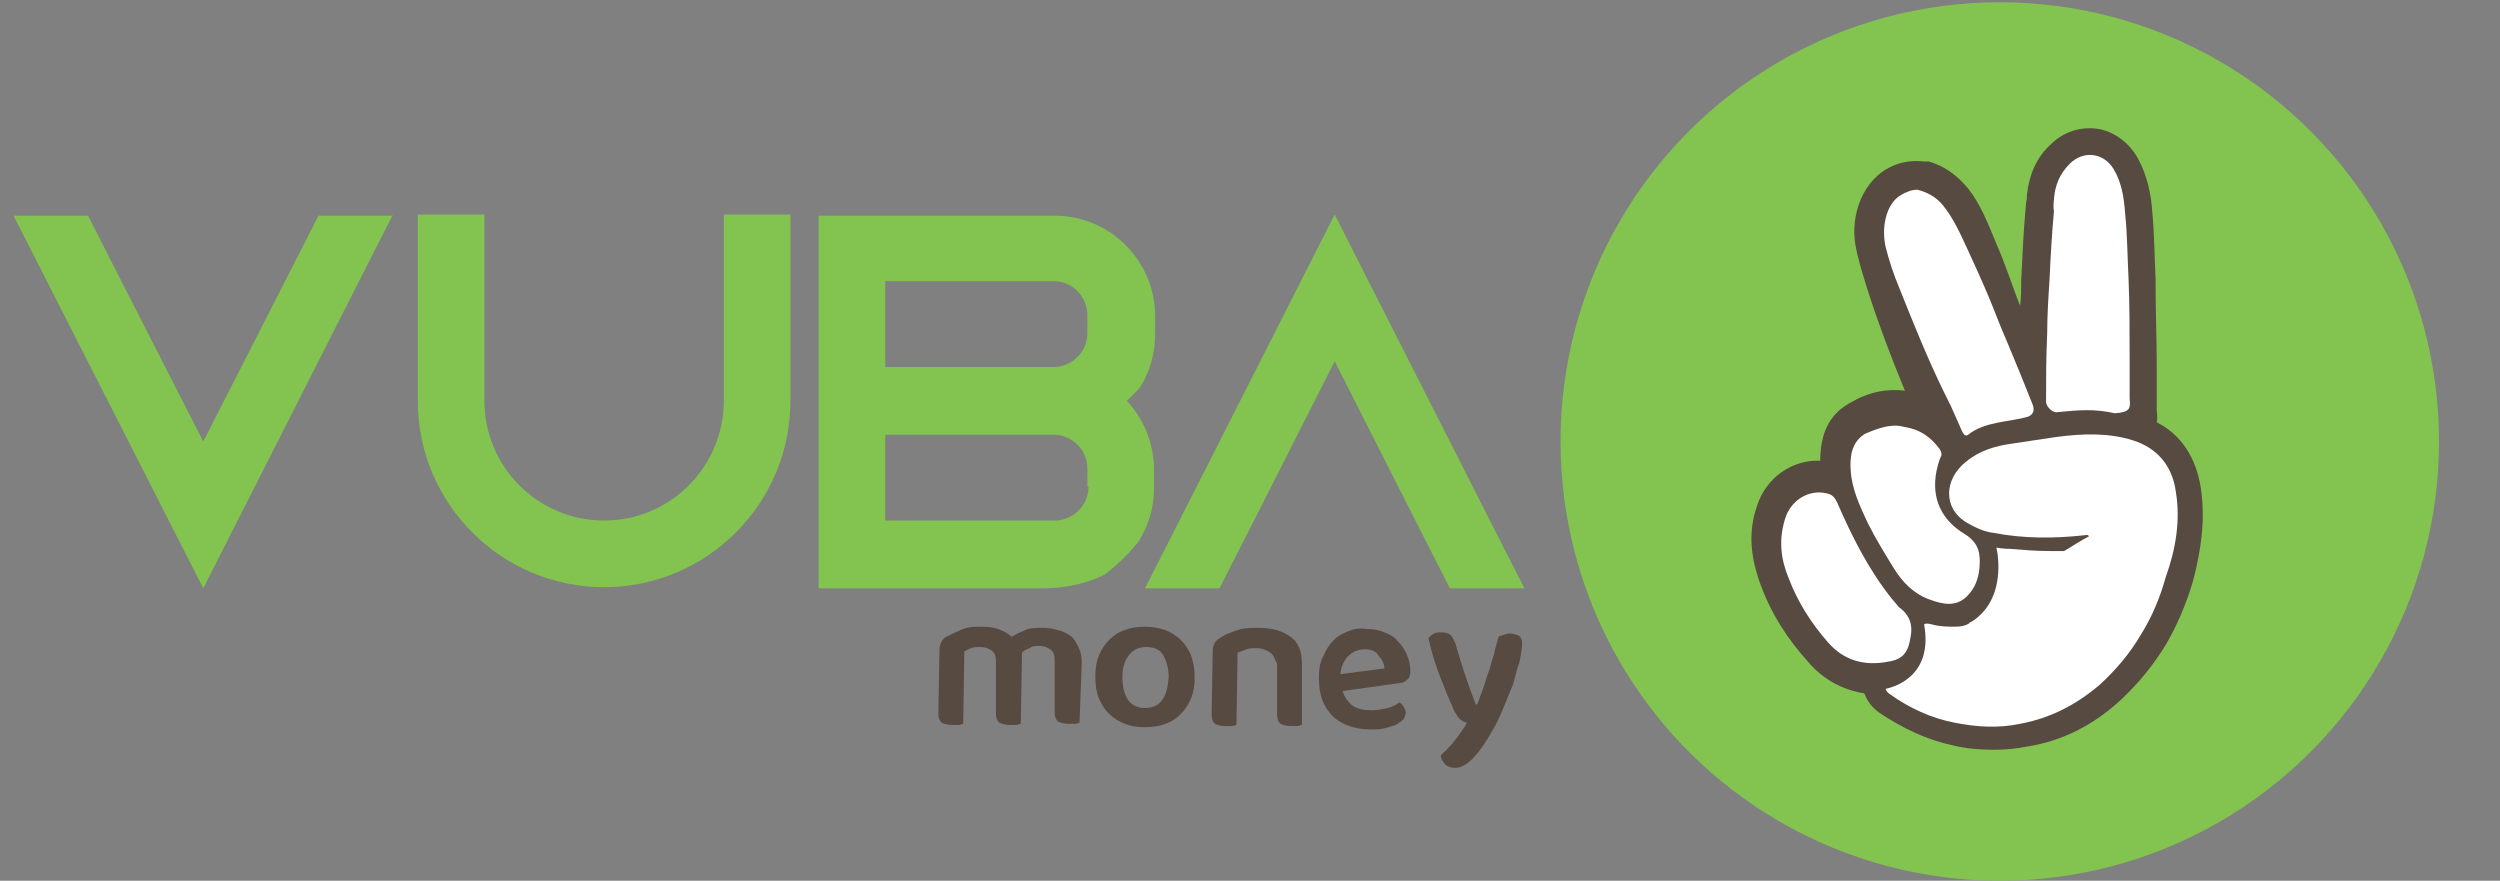 <?xml version="1.0" encoding="utf-8"?>
<!-- Generator: Adobe Illustrator 24.0.1, SVG Export Plug-In . SVG Version: 6.00 Build 0)  -->
<svg version="1.1" id="Layer_1" xmlns="http://www.w3.org/2000/svg" xmlns:xlink="http://www.w3.org/1999/xlink" x="0px" y="0px"
	 viewBox="0 0 221.4 78" style="enable-background:new 0 0 221.4 78;" xml:space="preserve">
<rect x="0" y="0" width="221.4" height="78" fill="#808080" stroke="none"/>
<style type="text/css">
	.st0{fill:#83C350;}
	.st1{fill:#574A41;}
	.st2{fill:#FFFFFF;}
</style>
<circle class="st0" cx="177.1" cy="39.1" r="38.9"/>
<path class="st1" d="M194.9,43.2L194.9,43.2c-0.4-2.6-1.7-4.7-3.9-5.8c0.1-0.4,0-0.9,0-1.1c0,0,0,0,0-0.1c0-0.4,0-0.8,0-1.2
	c0-0.9,0-1.9,0-2.8c0-2.3-0.1-4.5-0.1-6.7l0-0.8c-0.1-1.9-0.1-3.9-0.3-6c-0.1-1.4-0.4-3.2-1.4-4.9c-0.8-1.3-2.1-2.2-3.5-2.4
	c-1.5-0.2-3,0.3-4.1,1.4c-1.2,1.1-1.9,2.6-2.1,4.5c0,0.1,0,0.1,0,0.2c0,0.2-0.1,0.5-0.1,0.8c-0.2,2.2-0.3,4.4-0.4,6.5
	c0,0.8,0,1.5-0.1,2.3c-0.7-1.8-1.3-3.7-2.1-5.5l-0.2-0.5c-0.6-1.4-1.2-3-2.3-4.4c-1-1.2-2.1-2-3.5-2.4l-0.2,0l-0.2,0
	c-1-0.1-1.9,0-2.8,0.4c-2.7,1.2-3.7,4.4-3.3,6.9c0.2,1.2,0.6,2.5,1.1,4.1c1,3.1,2.1,6,3.3,8.9c-1.6-0.2-3.2,0.1-4.9,1.1
	c-1.8,1-2.6,2.7-2.6,5.1c-2.5-0.1-4.8,1.5-5.6,4c-0.8,2.3-0.6,4.6,0.4,7.2c0.9,2.4,2.3,4.6,4.2,6.7c1.3,1.5,3,2.4,4.9,2.7
	c0.2,0.5,0.5,1.1,1.3,1.7c2.1,1.4,4.2,2.4,6.5,2.9c1.2,0.3,2.5,0.4,3.7,0.4c1,0,2-0.1,3-0.3c3.1-0.5,5.8-1.9,8.2-4.1
	c1.6-1.5,2.9-3.1,4-4.9c1-1.7,1.8-3.6,2.4-5.6C195,48.5,195.3,45.8,194.9,43.2z"/>
<path class="st2" d="M181.9,17.6c0.1-1.2,0.5-2.2,1.4-3.1c1.2-1.2,3-1,3.9,0.5c0.7,1.2,0.9,2.5,1,3.9c0.2,1.9,0.2,3.8,0.3,5.7
	c0.1,2.4,0.1,4.8,0.1,7.2c0,1.3,0,1.6,0,3c0-1.1,0,0.4,0,0.5c0.1,0.9,0,1.2-1.3,1.3c-1.8-0.4-3.1-0.3-5.1-0.1c-0.4,0.1-1-0.5-1-0.9
	c0-2.4,0-3.7,0.1-6.1c0-1.5,0.1-3.1,0.2-4.6c0.1-2.1,0.2-4.1,0.4-6.2C181.8,18.2,181.9,17.9,181.9,17.6z"/>
<path class="st2" d="M169.8,16.8c0.8,0.2,1.6,0.6,2.2,1.3c1,1.2,1.6,2.6,2.3,4.1c2.4,5.2,2.2,5.2,3.5,8.2c0.8,1.9,1.4,3.4,2.2,5.4
	c0.2,0.5,0.1,0.9-0.4,1.1c-1.7,0.5-3.8,0.4-5.3,1.6c-0.4,0.3-0.6-0.5-0.8-0.9c-0.7-1.6-0.7-1.6-1.5-3.2c-1.4-2.9-2.6-5.9-3.8-8.9
	c-0.5-1.2-0.9-2.4-1.2-3.6c-0.4-1.7,0-3.8,1.3-4.6C168.8,17,169.3,16.8,169.8,16.8z"/>
<path class="st2" d="M168.6,37.8c1.4,0.2,2.4,0.9,3.2,2c0.1,0.2,0.2,0.4,0.1,0.6c-0.2,0.4-0.3,0.9-0.4,1.3c-0.5,2.5,0.5,4.4,2.5,5.6
	c1.3,0.8,1.4,1.8,1.3,3c-0.1,1-0.4,1.8-1.1,2.5c-1,1-2.2,0.7-3.3,0.3c-1.4-0.5-2.4-1.5-3.2-2.8c-0.8-1.3-1.6-2.6-2.3-4
	c-0.7-1.5-1.4-3-1.5-4.6c-0.1-1.3,0.1-2.6,1.3-3.3C166.4,37.9,167.5,37.5,168.6,37.8z"/>
<path class="st2" d="M169.2,56.4c-0.2,1.4-0.7,2-2,2.2c-2.1,0.4-3.9-0.1-5.3-1.7c-1.5-1.7-2.7-3.6-3.5-5.7c-0.7-1.7-0.9-3.4-0.3-5.3
	c0.5-1.6,2.1-2.6,3.7-2.2c0.5,0.1,0.7,0.4,0.9,0.8c1.3,3,2.8,6,4.9,8.6c0.2,0.2,0.4,0.5,0.6,0.7C169.2,54.5,169.4,55.5,169.2,56.4z"
	/>
<path class="st2" d="M192.7,43.6c-0.3-2.3-1.6-3.9-3.8-4.6c-2.2-0.7-4.5-0.6-6.8-0.3c-1.3,0.2-2.7,0.4-4,0.6c-1.4,0.2-2.8,0.6-4,1.6
	c-1.9,1.5-2.1,4.1,0.1,5.4c0.7,0.4,1.5,0.8,2.4,0.9c2.6,0.5,5.3,0.5,8,0.2c0.1,0,0.3-0.1,0.4,0.1c-0.8,0.4-1.5,0.9-2.2,1.3
	c-0.5,0-1.3,0-1.3,0c-1.2,0-2.4-0.1-3.6-0.2c-0.1,0-0.1,0-0.2,0l0,0c-0.2,0-0.9-0.1-0.9-0.1l0.1,0.5c0.2,1.5,0.2,4.4-2.2,6
	c-0.1,0-0.1,0.1-0.2,0.1c0,0-0.1,0-0.1,0.1l0,0c-0.3,0.2-0.7,0.3-1.2,0.3c-0.7,0-1.4,0-2.1-0.2c-0.4-0.1-0.6-0.1-0.7,0
	c0.8,4.4-2.4,5.5-3.4,5.7c0,0.1,0.1,0.3,0.4,0.5c1.7,1.2,3.6,2.1,5.7,2.5c2,0.4,3.9,0.5,5.8,0.1c2.7-0.5,5-1.7,7.1-3.5
	c1.4-1.3,2.6-2.7,3.6-4.4c1-1.6,1.7-3.3,2.2-5.1C192.7,48.6,193.1,46.1,192.7,43.6z"/>
<g>
	<path class="st0" d="M34.8,19l-3,5.9L18,52.1L4.2,25l-3-5.9h6.6l3,5.9L18,39.1L25.2,25l3-5.9H34.8z"/>
	<path class="st0" d="M70,19v16.5c0,9.1-7.4,16.5-16.5,16.5c-9.1,0-16.5-7.4-16.5-16.5V19h5.9v16.5c0,5.9,4.8,10.6,10.6,10.6
		c5.9,0,10.6-4.8,10.6-10.6V19H70z"/>
	<path class="st0" d="M135,52.1h-6.6l-3-5.9L118.2,32L111,46.2l-3,5.9h-6.6l3-5.9L118.2,19L132,46.2L135,52.1z"/>
	<path class="st0" d="M100.9,34.4c0.9-1.4,1.4-3,1.4-4.8V28c0,0,0,0,0,0c0-4.9-4-8.9-8.9-8.9H78.4h-5.9v33h0v0h5.9v0h14
		c3.2,0,5.4-1.2,5.4-1.2c1.5-1.1,2.5-2.3,3-2.9c0.9-1.4,1.4-3,1.4-4.8v-1.6c0,0,0,0,0,0c0-2.3-0.9-4.5-2.4-6.1
		C100.3,35,100.6,34.7,100.9,34.4z M78.4,31v-6.1h14.9c1.7,0,3,1.4,3,3c0,0,0,0,0,0v1.6c0,1.7-1.4,3-3,3H78.4V31z M96.4,43.1
		c0,1.7-1.4,3-3,3H78.4v-5.2v-2.4h14c0.3,0,0.6,0,0.8,0h0.1c1.7,0,3,1.4,3,3c0,0,0,0,0,0V43.1z"/>
</g>
<g>
	<path class="st1" d="M95.6,64c-0.1,0-0.2,0.1-0.4,0.1c-0.2,0-0.4,0-0.6,0c-0.4,0-0.7-0.1-0.9-0.2c-0.2-0.2-0.3-0.4-0.3-0.8l0-4.6
		c0-0.5-0.1-0.8-0.4-1c-0.3-0.2-0.6-0.3-1-0.3c-0.3,0-0.6,0-0.8,0.2c-0.3,0.1-0.5,0.2-0.7,0.4c0,0.2,0,0.3,0,0.5l-0.1,5.8
		c-0.1,0-0.2,0.1-0.4,0.1c-0.2,0-0.4,0-0.6,0c-0.4,0-0.7-0.1-0.9-0.2c-0.2-0.2-0.3-0.4-0.3-0.8l0-4.6c0-0.5-0.1-0.8-0.4-1
		c-0.3-0.2-0.6-0.3-1-0.3c-0.3,0-0.6,0-0.8,0.1c-0.2,0.1-0.5,0.2-0.6,0.3l-0.1,6.4c-0.1,0-0.2,0.1-0.4,0.1c-0.2,0-0.4,0-0.6,0
		c-0.4,0-0.7-0.1-0.9-0.2c-0.2-0.2-0.3-0.4-0.3-0.8l0.1-5.7c0-0.3,0.1-0.5,0.2-0.7c0.1-0.2,0.3-0.4,0.6-0.5c0.4-0.2,0.8-0.4,1.3-0.6
		c0.5-0.2,1.1-0.2,1.7-0.2c1.1,0,1.9,0.3,2.6,0.9c0.3-0.2,0.7-0.4,1.2-0.6c0.4-0.2,1-0.2,1.6-0.2c0.5,0,0.9,0.1,1.3,0.2
		c0.4,0.1,0.8,0.3,1.1,0.5c0.3,0.2,0.5,0.6,0.7,1c0.2,0.4,0.3,0.8,0.3,1.4L95.6,64z"/>
	<path class="st1" d="M105.8,60c0,0.7-0.1,1.3-0.3,1.8c-0.2,0.5-0.5,1-0.9,1.4c-0.4,0.4-0.8,0.7-1.4,0.9c-0.5,0.2-1.1,0.3-1.8,0.3
		c-0.7,0-1.3-0.1-1.8-0.3c-0.5-0.2-1-0.5-1.4-0.9c-0.4-0.4-0.7-0.9-0.9-1.4c-0.2-0.5-0.3-1.2-0.3-1.9c0-0.7,0.1-1.3,0.3-1.8
		c0.2-0.5,0.5-1,0.9-1.4c0.4-0.4,0.8-0.7,1.4-0.9c0.5-0.2,1.1-0.3,1.8-0.3c0.6,0,1.2,0.1,1.8,0.3c0.5,0.2,1,0.5,1.4,0.9
		c0.4,0.4,0.7,0.9,0.9,1.4C105.7,58.7,105.8,59.3,105.8,60z M101.5,57.3c-0.6,0-1.1,0.2-1.5,0.7c-0.4,0.5-0.6,1.1-0.6,2
		c0,0.9,0.2,1.5,0.5,2c0.4,0.5,0.9,0.7,1.5,0.7c0.6,0,1.2-0.2,1.5-0.7c0.4-0.5,0.5-1.1,0.6-2c0-0.8-0.2-1.5-0.5-2
		C102.7,57.5,102.2,57.3,101.5,57.3z"/>
	<path class="st1" d="M112.5,57.8c-0.3-0.2-0.7-0.4-1.2-0.4c-0.3,0-0.7,0-0.9,0.1c-0.3,0.1-0.5,0.2-0.8,0.3l-0.1,6.4
		c-0.1,0-0.2,0.1-0.4,0.1c-0.2,0-0.4,0-0.6,0c-0.4,0-0.7-0.1-0.9-0.2c-0.2-0.2-0.3-0.4-0.3-0.8l0.1-5.7c0-0.3,0.1-0.5,0.2-0.7
		c0.1-0.2,0.3-0.3,0.6-0.5c0.3-0.2,0.8-0.4,1.4-0.6c0.6-0.2,1.2-0.2,1.9-0.2c1.2,0,2.1,0.3,2.8,0.8c0.7,0.5,1,1.3,1,2.4l0,5.4
		c-0.1,0-0.2,0.1-0.4,0.1c-0.2,0-0.4,0-0.6,0c-0.4,0-0.7-0.1-0.9-0.2c-0.2-0.2-0.3-0.4-0.3-0.8l0-4.5
		C112.9,58.4,112.8,58,112.5,57.8z"/>
	<path class="st1" d="M118.9,61.2c0.2,0.6,0.5,1,0.9,1.3c0.4,0.3,1,0.4,1.7,0.4c0.5,0,1-0.1,1.4-0.2c0.4-0.1,0.8-0.3,1-0.5
		c0.2,0.1,0.3,0.2,0.4,0.4c0.1,0.2,0.2,0.3,0.2,0.5c0,0.2-0.1,0.4-0.2,0.6c-0.2,0.2-0.4,0.3-0.7,0.5c-0.3,0.1-0.6,0.2-1,0.3
		c-0.4,0.1-0.8,0.1-1.2,0.1c-0.7,0-1.3-0.1-1.9-0.3c-0.6-0.2-1.1-0.5-1.5-0.9c-0.4-0.4-0.7-0.9-0.9-1.4c-0.2-0.6-0.3-1.2-0.3-2
		c0-0.7,0.1-1.4,0.4-1.9c0.2-0.5,0.5-1,0.9-1.4c0.4-0.4,0.8-0.6,1.3-0.8c0.5-0.2,1-0.3,1.6-0.2c0.6,0,1.1,0.1,1.6,0.3
		c0.5,0.2,0.9,0.4,1.2,0.8c0.3,0.3,0.6,0.7,0.8,1.2c0.2,0.5,0.3,0.9,0.3,1.5c0,0.3-0.1,0.6-0.3,0.7c-0.2,0.2-0.4,0.3-0.7,0.3
		L118.9,61.2z M120.9,57.5c-0.6,0-1.1,0.2-1.5,0.6c-0.4,0.4-0.6,0.9-0.7,1.6l3.9-0.5c0-0.4-0.2-0.8-0.5-1.1
		C121.9,57.7,121.5,57.5,120.9,57.5z"/>
	<path class="st1" d="M128.6,62.5c-0.3-0.6-0.6-1.4-1-2.4c-0.4-1-0.8-2.2-1.1-3.6c0.1-0.1,0.3-0.3,0.5-0.4c0.2-0.1,0.4-0.1,0.7-0.1
		c0.3,0,0.6,0.1,0.7,0.2c0.2,0.1,0.3,0.4,0.5,0.8c0.5,1.8,1.1,3.6,1.8,5.4l0.1,0c0.2-0.4,0.3-0.8,0.5-1.3c0.2-0.5,0.3-1,0.5-1.5
		c0.2-0.5,0.3-1.1,0.5-1.6c0.1-0.6,0.3-1.1,0.4-1.6c0.1-0.1,0.3-0.1,0.5-0.2c0.2,0,0.3-0.1,0.5-0.1c0.3,0,0.6,0.1,0.8,0.2
		c0.2,0.1,0.3,0.4,0.3,0.7c0,0.4-0.1,0.8-0.2,1.5c-0.2,0.6-0.4,1.3-0.6,2.1c-0.3,0.7-0.6,1.5-0.9,2.2c-0.3,0.7-0.6,1.4-1,2
		c-0.6,1.1-1.2,1.9-1.7,2.4c-0.5,0.5-1,0.8-1.5,0.8c-0.4,0-0.7-0.1-0.9-0.3c-0.2-0.2-0.4-0.5-0.4-0.8c0.2-0.2,0.4-0.4,0.6-0.6
		c0.2-0.2,0.4-0.4,0.6-0.7c0.2-0.2,0.4-0.5,0.6-0.8c0.2-0.3,0.4-0.5,0.5-0.8c-0.1,0-0.2-0.1-0.3-0.1c-0.1-0.1-0.2-0.1-0.3-0.2
		c-0.1-0.1-0.2-0.2-0.3-0.4C128.8,63,128.7,62.8,128.6,62.5z"/>
</g>
</svg>

